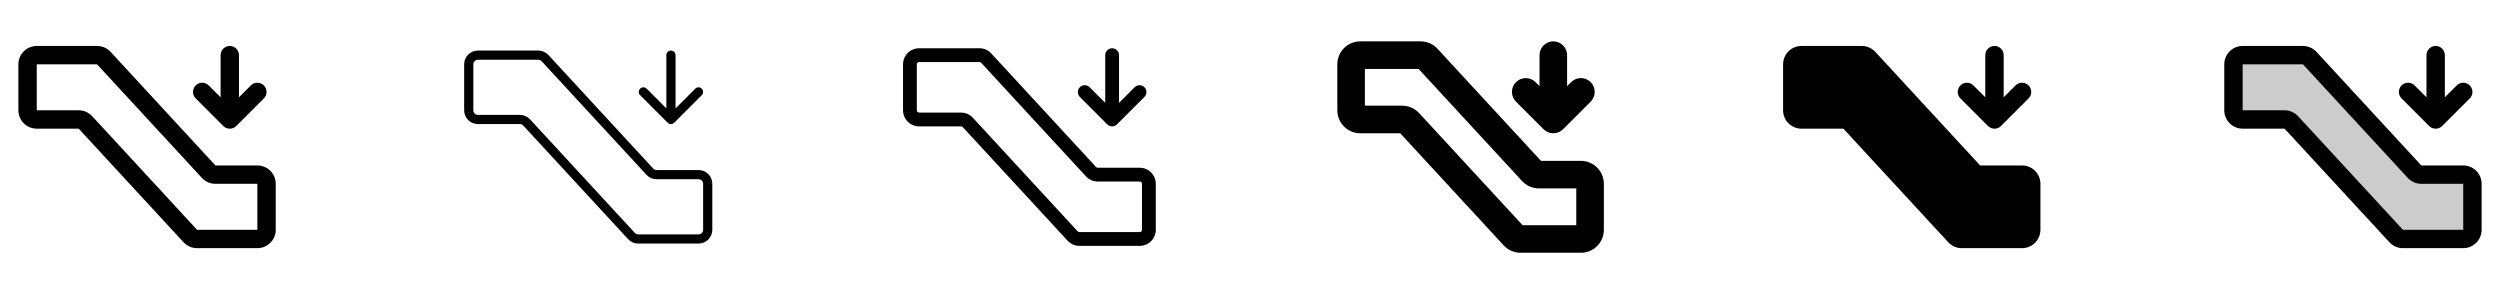 <svg width="272" height="32" viewBox="0 0 272 32" fill="none" xmlns="http://www.w3.org/2000/svg">
<g clip-path="url(#clip0_17_18082)">
<path d="M21.293 10.707C21.105 10.52 20.999 10.265 20.999 10C20.999 9.735 21.105 9.48 21.293 9.293C21.48 9.105 21.735 8.999 22 8.999C22.265 8.999 22.52 9.105 22.707 9.293L24 10.586V6C24 5.735 24.105 5.48 24.293 5.293C24.48 5.105 24.735 5 25 5C25.265 5 25.52 5.105 25.707 5.293C25.895 5.48 26 5.735 26 6V10.586L27.293 9.293C27.48 9.105 27.735 8.999 28 8.999C28.265 8.999 28.52 9.105 28.707 9.293C28.895 9.48 29.001 9.735 29.001 10C29.001 10.265 28.895 10.52 28.707 10.707L25.707 13.707C25.615 13.8 25.504 13.874 25.383 13.925C25.262 13.975 25.131 14.001 25 14.001C24.869 14.001 24.738 13.975 24.617 13.925C24.496 13.874 24.385 13.8 24.293 13.707L21.293 10.707ZM30 20V25C30 25.53 29.789 26.039 29.414 26.414C29.039 26.789 28.53 27 28 27H21.438C21.161 27 20.888 26.942 20.635 26.831C20.382 26.721 20.155 26.559 19.968 26.356L8.562 14H4C3.47 14 2.961 13.789 2.586 13.414C2.211 13.039 2 12.53 2 12V7C2 6.47 2.211 5.961 2.586 5.586C2.961 5.211 3.47 5 4 5H10.562C10.839 5 11.112 5.058 11.365 5.169C11.618 5.279 11.845 5.441 12.033 5.644L23.438 18H28C28.53 18 29.039 18.211 29.414 18.586C29.789 18.961 30 19.47 30 20ZM28 20H23.438C23.161 20 22.888 19.942 22.635 19.831C22.382 19.721 22.155 19.559 21.968 19.356L10.562 7H4V12H8.562C8.839 12 9.112 12.058 9.365 12.169C9.618 12.279 9.845 12.441 10.033 12.644L21.438 25H28V20Z" fill="currentColor"/>
<path d="M69.646 10.354C69.552 10.26 69.5 10.133 69.5 10C69.5 9.867 69.552 9.74 69.646 9.646C69.74 9.552 69.867 9.5 70 9.5C70.133 9.5 70.26 9.552 70.354 9.646L72.5 11.793V6C72.5 5.867 72.553 5.74 72.646 5.646C72.74 5.553 72.867 5.5 73 5.5C73.133 5.5 73.26 5.553 73.354 5.646C73.447 5.74 73.5 5.867 73.5 6V11.793L75.646 9.646C75.693 9.6 75.748 9.563 75.809 9.538C75.869 9.513 75.934 9.5 76 9.5C76.066 9.5 76.131 9.513 76.191 9.538C76.252 9.563 76.307 9.6 76.354 9.646C76.4 9.693 76.437 9.748 76.462 9.809C76.487 9.869 76.5 9.934 76.5 10C76.5 10.066 76.487 10.131 76.462 10.191C76.437 10.252 76.4 10.307 76.354 10.354L73.354 13.354C73.307 13.4 73.252 13.437 73.192 13.462C73.131 13.487 73.066 13.5 73 13.5C72.934 13.5 72.869 13.487 72.808 13.462C72.748 13.437 72.693 13.4 72.646 13.354L69.646 10.354ZM77.5 20V25C77.5 25.398 77.342 25.779 77.061 26.061C76.779 26.342 76.398 26.5 76 26.5H69.438C69.23 26.5 69.026 26.457 68.836 26.373C68.646 26.291 68.476 26.169 68.335 26.017L56.93 13.661C56.883 13.61 56.826 13.57 56.763 13.542C56.7 13.514 56.632 13.5 56.562 13.5H52C51.602 13.5 51.221 13.342 50.939 13.061C50.658 12.779 50.5 12.398 50.5 12V7C50.5 6.602 50.658 6.221 50.939 5.939C51.221 5.658 51.602 5.5 52 5.5H58.562C58.77 5.5 58.974 5.543 59.164 5.626C59.354 5.709 59.524 5.831 59.665 5.982L71.07 18.339C71.117 18.39 71.174 18.43 71.237 18.458C71.3 18.486 71.368 18.5 71.438 18.5H76C76.398 18.5 76.779 18.658 77.061 18.939C77.342 19.221 77.5 19.602 77.5 20ZM76.5 20C76.5 19.867 76.447 19.74 76.354 19.646C76.26 19.553 76.133 19.5 76 19.5H71.438C71.23 19.5 71.026 19.457 70.836 19.373C70.646 19.291 70.476 19.169 70.335 19.017L58.93 6.661C58.883 6.61 58.826 6.57 58.763 6.542C58.7 6.514 58.632 6.5 58.562 6.5H52C51.867 6.5 51.74 6.553 51.646 6.646C51.553 6.74 51.5 6.867 51.5 7V12C51.5 12.133 51.553 12.26 51.646 12.354C51.74 12.447 51.867 12.5 52 12.5H56.562C56.77 12.5 56.974 12.543 57.164 12.627C57.354 12.71 57.524 12.831 57.665 12.982L69.07 25.339C69.117 25.39 69.174 25.43 69.237 25.458C69.3 25.486 69.368 25.5 69.438 25.5H76C76.133 25.5 76.26 25.447 76.354 25.354C76.447 25.26 76.5 25.133 76.5 25V20Z" fill="currentColor"/>
<path d="M117.47 10.53C117.338 10.388 117.265 10.2 117.269 10.005C117.272 9.811 117.351 9.626 117.488 9.488C117.626 9.351 117.811 9.272 118.005 9.269C118.2 9.265 118.388 9.338 118.53 9.47L120.25 11.189V6C120.25 5.801 120.329 5.61 120.47 5.47C120.61 5.329 120.801 5.25 121 5.25C121.199 5.25 121.39 5.329 121.53 5.47C121.671 5.61 121.75 5.801 121.75 6V11.189L123.47 9.47C123.612 9.338 123.8 9.265 123.995 9.269C124.189 9.272 124.374 9.351 124.512 9.488C124.649 9.626 124.728 9.811 124.731 10.005C124.735 10.2 124.662 10.388 124.53 10.53L121.53 13.53C121.389 13.671 121.199 13.749 121 13.749C120.801 13.749 120.611 13.671 120.47 13.53L117.47 10.53ZM125.75 20V25C125.75 25.464 125.566 25.909 125.237 26.237C124.909 26.566 124.464 26.75 124 26.75H117.438C117.196 26.75 116.957 26.7 116.735 26.603C116.514 26.506 116.315 26.364 116.151 26.186L104.75 13.83C104.726 13.804 104.697 13.784 104.665 13.77C104.632 13.756 104.598 13.749 104.562 13.75H100C99.536 13.75 99.091 13.566 98.763 13.237C98.434 12.909 98.25 12.464 98.25 12V7C98.25 6.536 98.434 6.091 98.763 5.763C99.091 5.434 99.536 5.25 100 5.25H106.562C106.804 5.25 107.043 5.3 107.265 5.397C107.486 5.494 107.685 5.636 107.849 5.814L119.25 18.17C119.273 18.195 119.302 18.215 119.334 18.229C119.365 18.243 119.399 18.25 119.434 18.25H124C124.464 18.25 124.909 18.434 125.237 18.763C125.566 19.091 125.75 19.536 125.75 20ZM124.25 20C124.25 19.934 124.224 19.87 124.177 19.823C124.13 19.776 124.066 19.75 124 19.75H119.438C119.196 19.75 118.957 19.7 118.735 19.603C118.514 19.506 118.315 19.364 118.151 19.186L106.75 6.83C106.726 6.804 106.697 6.784 106.665 6.77C106.632 6.756 106.598 6.749 106.562 6.75H100C99.934 6.75 99.87 6.776 99.823 6.823C99.776 6.87 99.75 6.934 99.75 7V12C99.75 12.066 99.776 12.13 99.823 12.177C99.87 12.224 99.934 12.25 100 12.25H104.562C104.804 12.25 105.043 12.3 105.265 12.397C105.486 12.494 105.685 12.636 105.849 12.814L117.25 25.17C117.273 25.195 117.302 25.215 117.334 25.229C117.365 25.243 117.399 25.25 117.434 25.25H124C124.066 25.25 124.13 25.224 124.177 25.177C124.224 25.13 124.25 25.066 124.25 25V20Z" fill="currentColor"/>
<path d="M164.939 11.061C164.657 10.78 164.499 10.397 164.499 9.999C164.499 9.6 164.657 9.218 164.939 8.936C165.221 8.654 165.603 8.496 166.001 8.496C166.4 8.496 166.782 8.654 167.064 8.936L167.5 9.375V6C167.5 5.602 167.658 5.221 167.939 4.939C168.221 4.658 168.602 4.5 169 4.5C169.398 4.5 169.779 4.658 170.061 4.939C170.342 5.221 170.5 5.602 170.5 6V9.375L170.939 8.935C171.078 8.795 171.244 8.685 171.426 8.609C171.609 8.534 171.804 8.495 172.001 8.495C172.199 8.495 172.394 8.534 172.576 8.609C172.759 8.685 172.924 8.795 173.064 8.935C173.203 9.075 173.314 9.24 173.389 9.422C173.465 9.605 173.504 9.8 173.504 9.998C173.504 10.195 173.465 10.39 173.389 10.572C173.314 10.755 173.203 10.921 173.064 11.06L170.064 14.06C169.924 14.2 169.759 14.311 169.576 14.386C169.394 14.462 169.199 14.501 169.001 14.501C168.804 14.501 168.608 14.462 168.426 14.386C168.244 14.311 168.078 14.2 167.939 14.06L164.939 11.061ZM174.5 20V25C174.5 25.663 174.237 26.299 173.768 26.768C173.299 27.237 172.663 27.5 172 27.5H165.438C165.092 27.499 164.751 27.428 164.435 27.289C164.119 27.151 163.834 26.948 163.6 26.695L152.344 14.5H148C147.337 14.5 146.701 14.237 146.232 13.768C145.763 13.299 145.5 12.663 145.5 12V7C145.5 6.337 145.763 5.701 146.232 5.232C146.701 4.763 147.337 4.5 148 4.5H154.562C154.908 4.501 155.249 4.572 155.565 4.711C155.881 4.849 156.166 5.052 156.4 5.305L167.656 17.5H172C172.663 17.5 173.299 17.763 173.768 18.232C174.237 18.701 174.5 19.337 174.5 20ZM171.5 20.5H167.438C167.092 20.499 166.751 20.428 166.435 20.289C166.119 20.151 165.834 19.948 165.6 19.695L154.344 7.5H148.5V11.5H152.562C152.908 11.501 153.249 11.572 153.565 11.711C153.881 11.85 154.166 12.052 154.4 12.305L165.656 24.5H171.5V20.5Z" fill="currentColor"/>
<path d="M213.292 10.707C213.105 10.52 212.999 10.265 212.999 10C212.999 9.735 213.105 9.48 213.292 9.293C213.48 9.105 213.735 8.999 214 8.999C214.265 8.999 214.52 9.105 214.708 9.293L216 10.586V6C216 5.735 216.105 5.48 216.293 5.293C216.48 5.105 216.735 5 217 5C217.265 5 217.52 5.105 217.707 5.293C217.895 5.48 218 5.735 218 6V10.586L219.292 9.293C219.48 9.105 219.735 8.999 220 8.999C220.265 8.999 220.52 9.105 220.708 9.293C220.895 9.48 221.001 9.735 221.001 10C221.001 10.265 220.895 10.52 220.708 10.707L217.708 13.707C217.615 13.8 217.504 13.874 217.383 13.925C217.262 13.975 217.131 14.001 217 14.001C216.869 14.001 216.738 13.975 216.617 13.925C216.496 13.874 216.385 13.8 216.292 13.707L213.292 10.707ZM220 18H215.438L204.033 5.644C203.845 5.441 203.618 5.279 203.365 5.169C203.112 5.058 202.839 5 202.562 5H196C195.47 5 194.961 5.211 194.586 5.586C194.211 5.961 194 6.47 194 7V12C194 12.53 194.211 13.039 194.586 13.414C194.961 13.789 195.47 14 196 14H200.562L211.968 26.356C212.155 26.559 212.382 26.721 212.635 26.831C212.888 26.942 213.161 27 213.438 27H220C220.53 27 221.039 26.789 221.414 26.414C221.789 26.039 222 25.53 222 25V20C222 19.47 221.789 18.961 221.414 18.586C221.039 18.211 220.53 18 220 18Z" fill="currentColor"/>
<path opacity="0.2" d="M269 20V25C269 25.265 268.895 25.52 268.707 25.707C268.52 25.895 268.265 26 268 26H261.438C261.299 26 261.163 25.972 261.036 25.916C260.91 25.861 260.796 25.78 260.702 25.679L249.297 13.321C249.204 13.22 249.09 13.139 248.964 13.084C248.837 13.028 248.701 13 248.562 13H244C243.735 13 243.48 12.895 243.293 12.707C243.105 12.52 243 12.265 243 12V7C243 6.735 243.105 6.48 243.293 6.293C243.48 6.105 243.735 6 244 6H250.562C250.701 6 250.837 6.028 250.964 6.084C251.09 6.139 251.204 6.22 251.297 6.321L262.702 18.679C262.796 18.78 262.91 18.861 263.036 18.916C263.163 18.972 263.299 19 263.438 19H268C268.265 19 268.52 19.105 268.707 19.293C268.895 19.48 269 19.735 269 20Z" fill="currentColor"/>
<path d="M261.292 10.707C261.105 10.52 260.999 10.265 260.999 10C260.999 9.735 261.105 9.48 261.292 9.293C261.48 9.105 261.735 8.999 262 8.999C262.265 8.999 262.52 9.105 262.708 9.293L264 10.586V6C264 5.735 264.105 5.48 264.293 5.293C264.48 5.105 264.735 5 265 5C265.265 5 265.52 5.105 265.707 5.293C265.895 5.48 266 5.735 266 6V10.586L267.292 9.293C267.48 9.105 267.735 8.999 268 8.999C268.265 8.999 268.52 9.105 268.708 9.293C268.895 9.48 269.001 9.735 269.001 10C269.001 10.265 268.895 10.52 268.708 10.707L265.708 13.707C265.615 13.8 265.504 13.874 265.383 13.925C265.262 13.975 265.131 14.001 265 14.001C264.869 14.001 264.738 13.975 264.617 13.925C264.496 13.874 264.385 13.8 264.292 13.707L261.292 10.707ZM270 20V25C270 25.53 269.789 26.039 269.414 26.414C269.039 26.789 268.53 27 268 27H261.438C261.161 27 260.888 26.942 260.635 26.831C260.382 26.721 260.155 26.559 259.968 26.356L248.562 14H244C243.47 14 242.961 13.789 242.586 13.414C242.211 13.039 242 12.53 242 12V7C242 6.47 242.211 5.961 242.586 5.586C242.961 5.211 243.47 5 244 5H250.562C250.839 5 251.112 5.058 251.365 5.169C251.618 5.279 251.845 5.441 252.033 5.644L263.438 18H268C268.53 18 269.039 18.211 269.414 18.586C269.789 18.961 270 19.47 270 20ZM268 20H263.438C263.161 20 262.888 19.942 262.635 19.831C262.382 19.721 262.155 19.559 261.968 19.356L250.562 7H244V12H248.562C248.839 12 249.112 12.058 249.365 12.169C249.618 12.279 249.845 12.441 250.033 12.644L261.438 25H268V20Z" fill="currentColor"/>
</g>
<defs>
<clipPath id="clip0_17_18082">
<rect width="272" height="32" rx="5" fill="white"/>
</clipPath>
</defs>
</svg>
